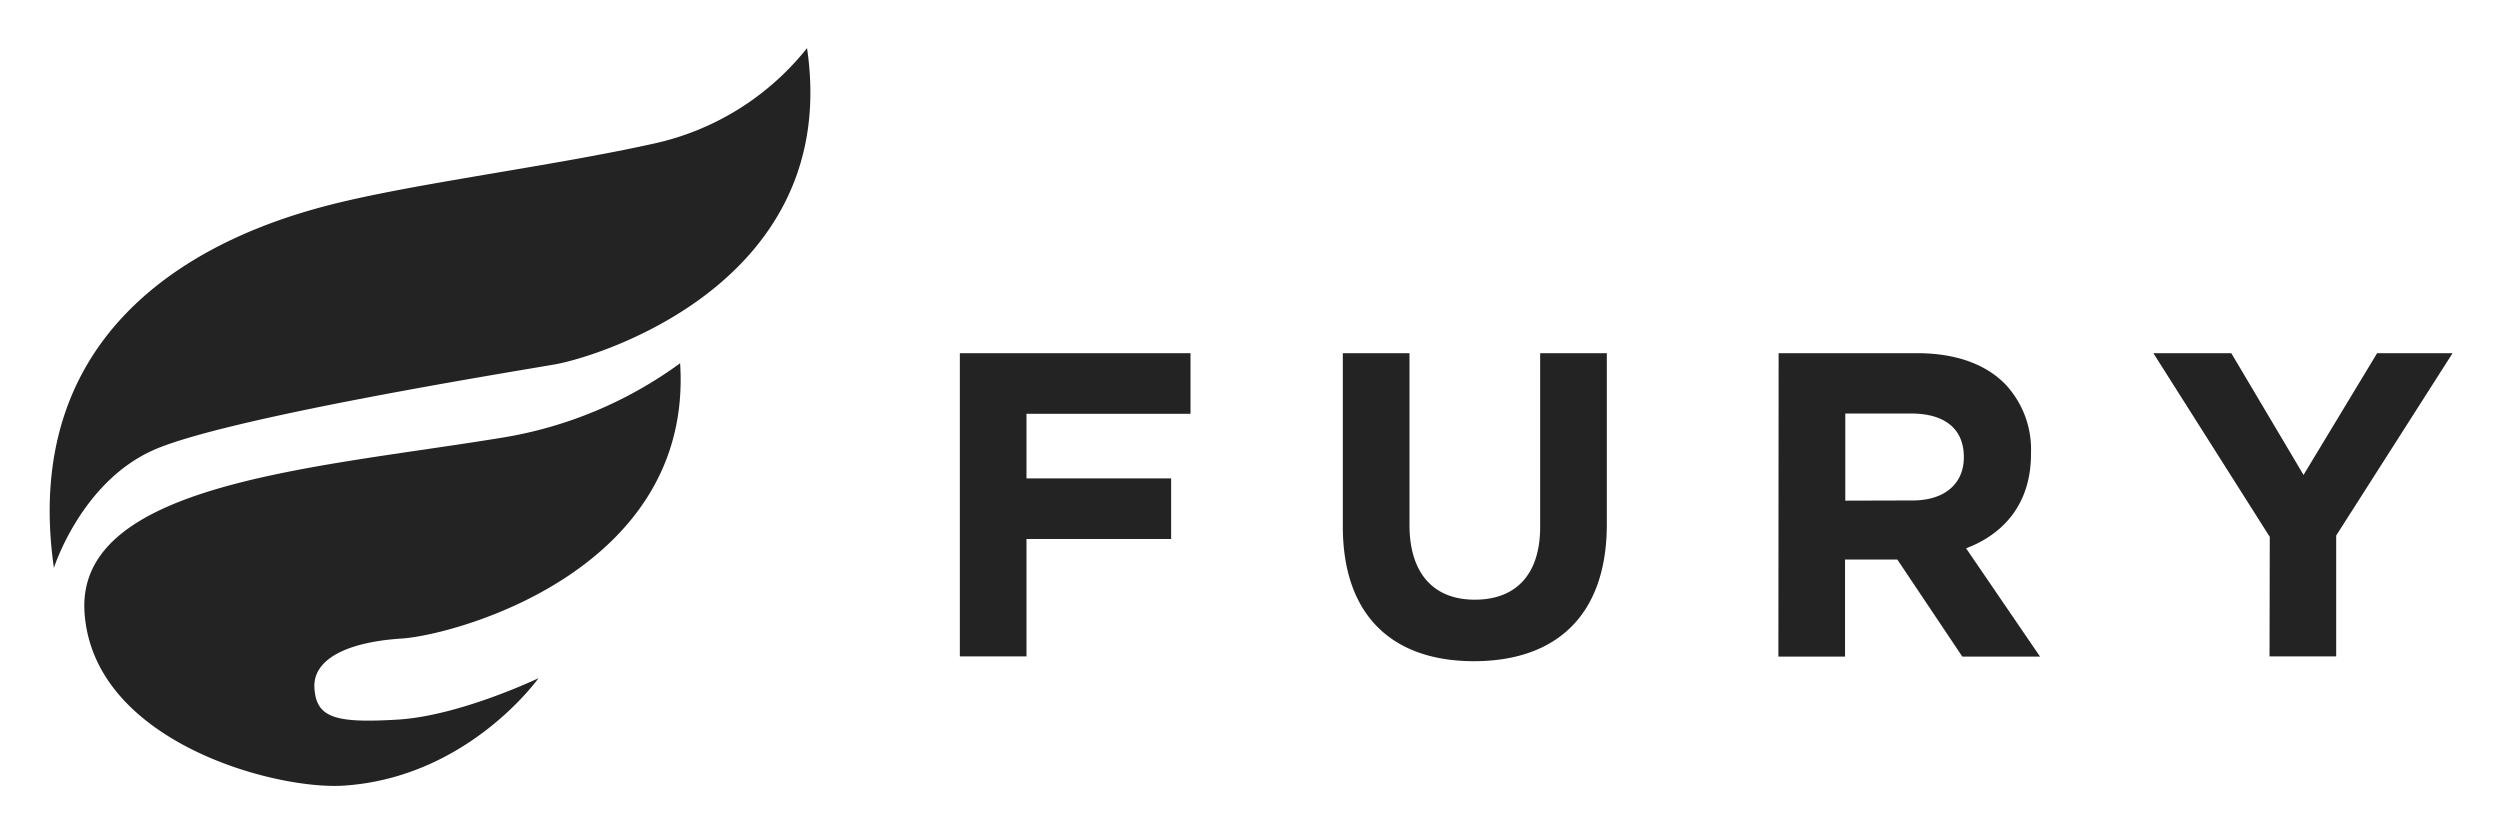 <svg xmlns="http://www.w3.org/2000/svg" role="img" viewBox="-7.9 -7.65 397.54 132.54"><title>Fury Installers logo</title><defs><style>.cls-1{fill:#232323}</style></defs><path d="M144.73 48.51h36.68v9.64h-26.08v10.27h23v9.64h-23v18.67h-10.6zm60.9 27.55V48.51h10.6v27.28c0 7.85 3.92 11.92 10.39 11.92s10.39-3.93 10.39-11.58V48.51h10.6v27.21c0 14.61-8.19 21.77-21.13 21.77s-20.85-7.23-20.85-21.43zm69.3-27.55h22c6.12 0 10.87 1.72 14 4.89a15.14 15.14 0 0 1 4.13 11v.14c0 7.78-4.2 12.68-10.32 15l11.76 17.22h-12.36l-10.33-15.43h-8.32v15.43h-10.6zm21.33 23.42c5.16 0 8.12-2.76 8.12-6.82V65c0-4.54-3.16-6.89-8.32-6.89h-10.53v13.85zm56.77 5.79l-18.51-29.21h12.39l11.49 19.36 11.7-19.36h12l-18.51 29v19.22h-10.6zM120.43 0a42.8 42.8 0 0 1-24.44 15.2c-16.35 3.63-38.09 6.31-51.5 9.75S-5.37 40.31.67 82.66c0 0 4.28-13.54 15.74-18.7s57.41-12.52 64-13.68S125.96 37.41 120.43 0z" class="cls-1"/><path d="M100.25 50.11A65.78 65.78 0 0 1 71.8 61.97C42.27 66.81 4.22 69.16 5.54 89.71s30.18 28.27 41.19 27.57c19.81-1.28 31-17.09 31-17.09s-12.51 6-22.42 6.59-12.91-.28-13.21-5 5.42-7.35 13.86-7.89 46.41-10.76 44.29-43.78z" class="cls-1"/></svg>